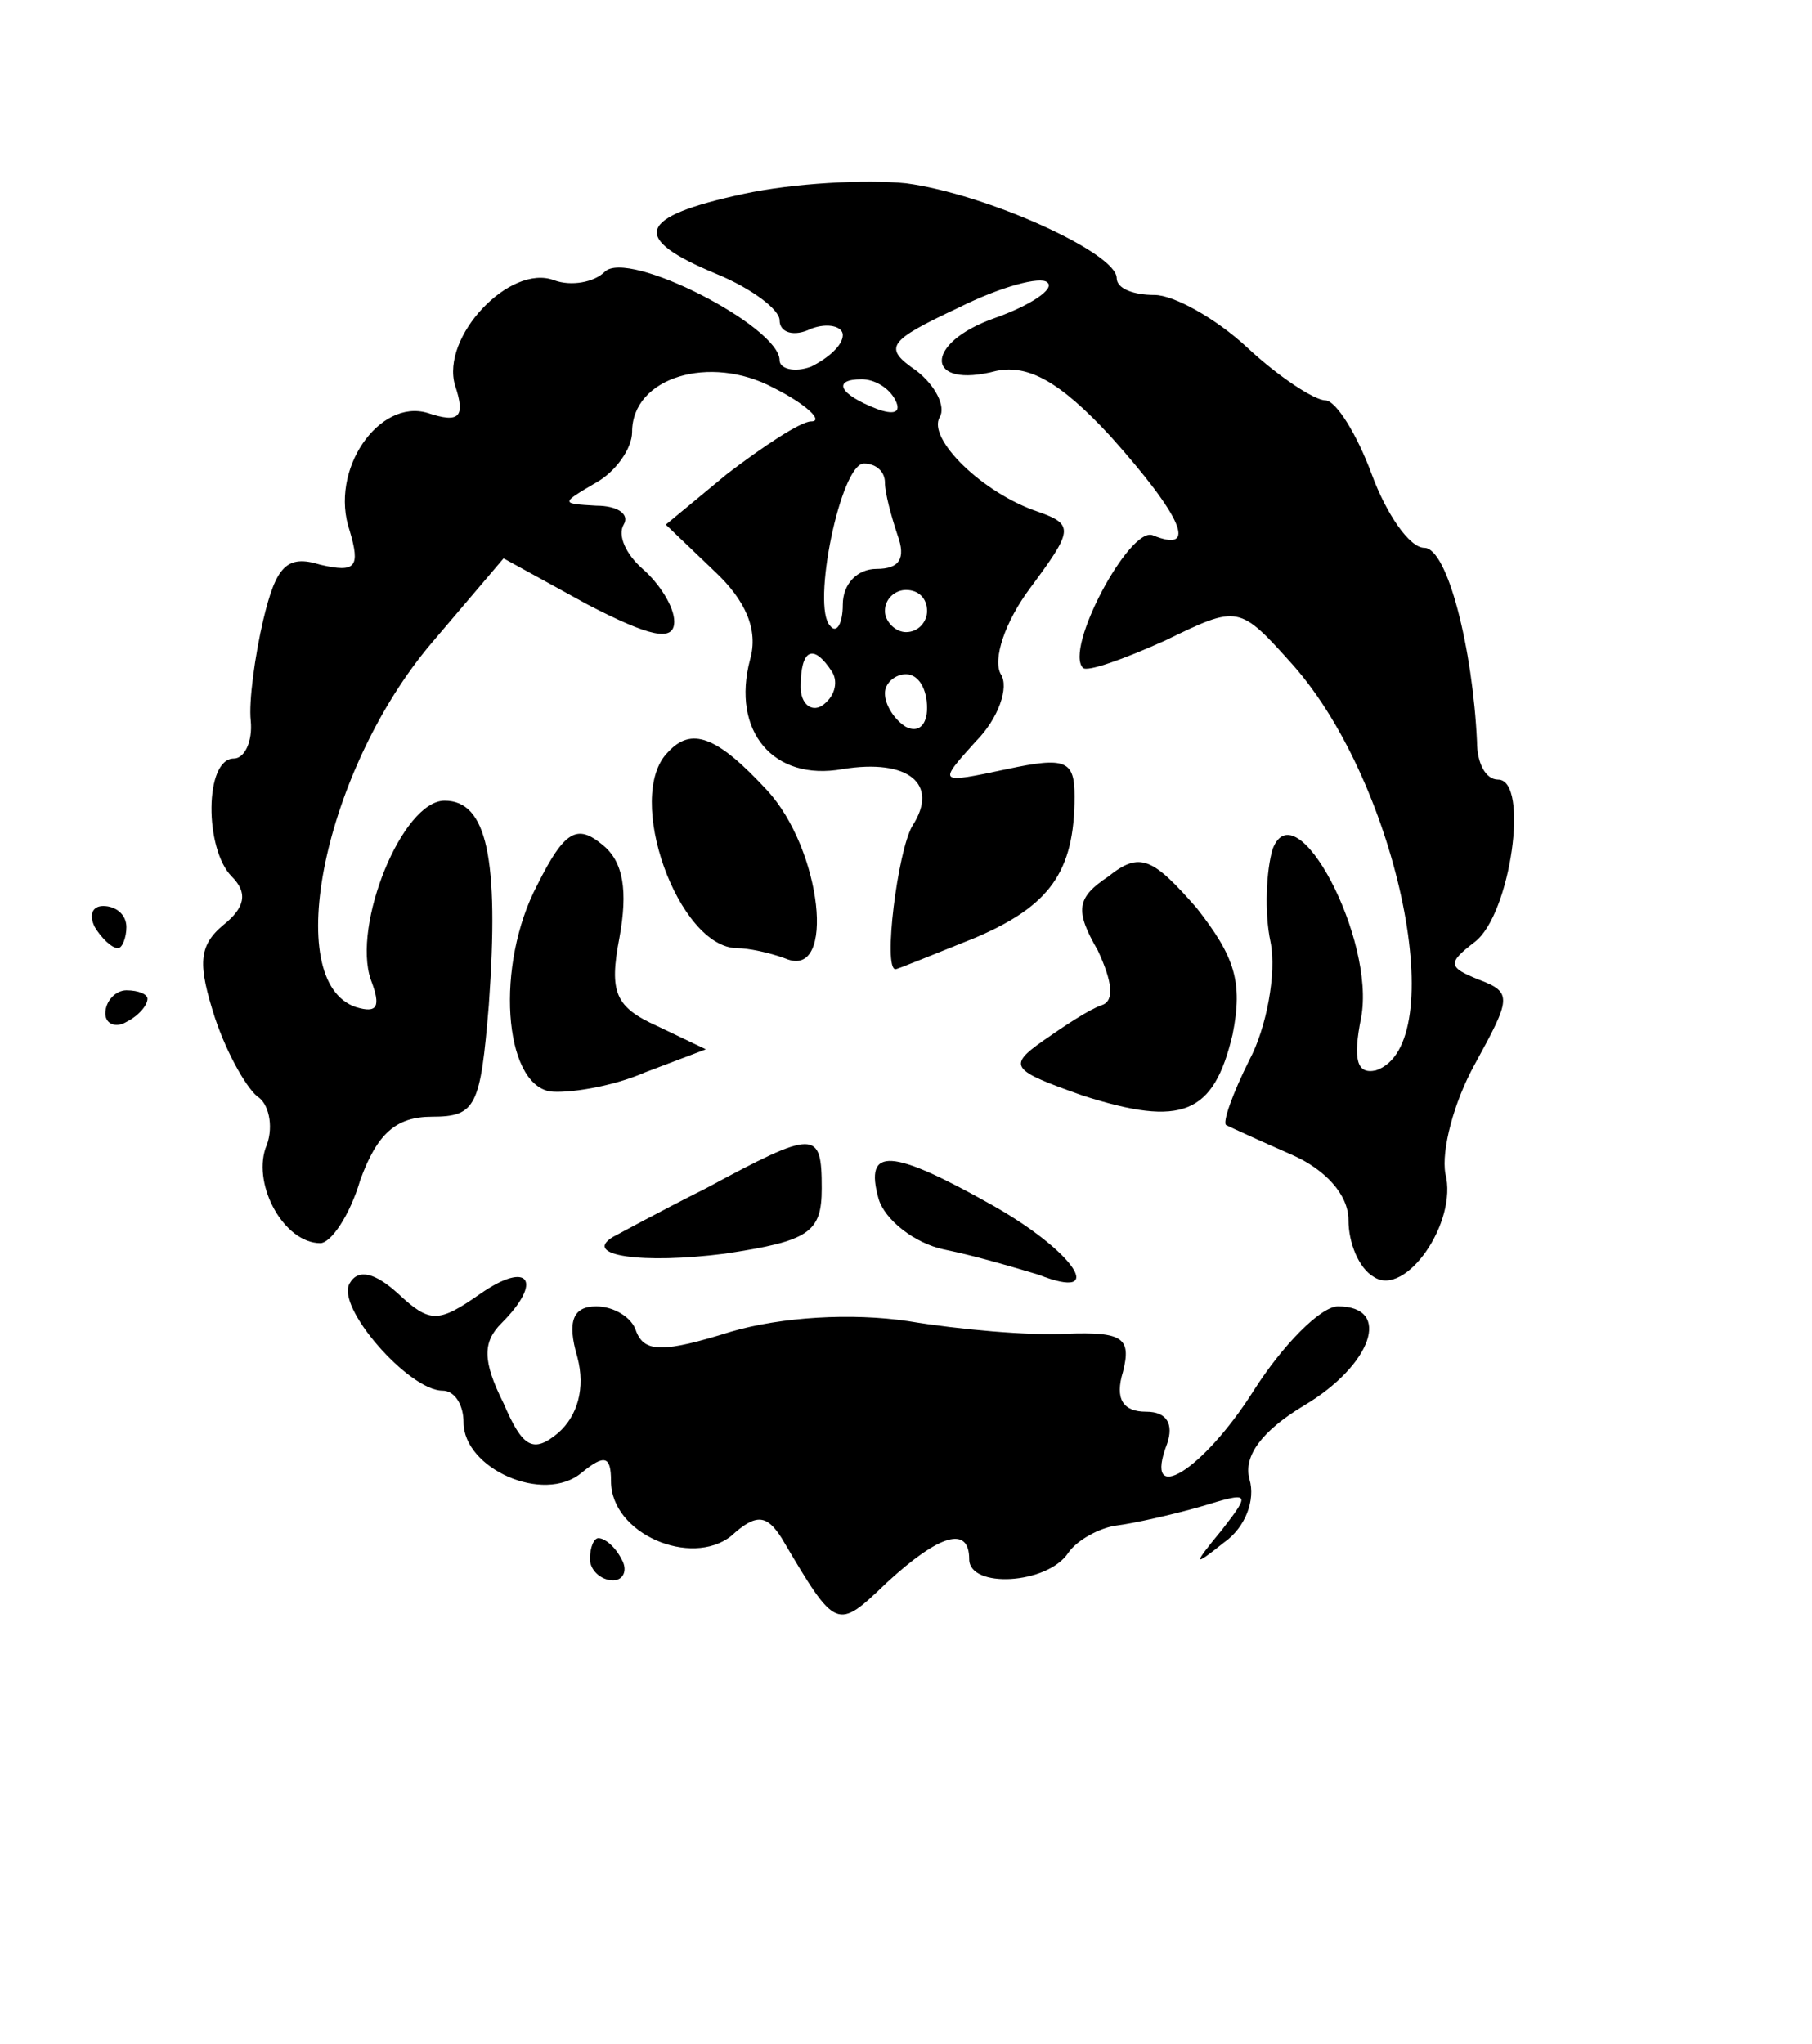 <?xml version="1.0" standalone="no"?>
<!DOCTYPE svg PUBLIC "-//W3C//DTD SVG 20010904//EN"
 "http://www.w3.org/TR/2001/REC-SVG-20010904/DTD/svg10.dtd">
<svg version="1.0" xmlns="http://www.w3.org/2000/svg"
 width="86pt" height="97pt" viewBox="0 0 86 97"
 preserveAspectRatio="xMidYMid meet">

<g transform="translate(0,97) scale(0.1,-0.1)"
fill="#000000" stroke="none">
<path d="M353 878 c-51 -11 -54 -21 -13 -38 17 -7 30 -17 30 -22 0 -6 7 -8 15
-4 8 3 15 1 15 -3 0 -5 -7 -11 -15 -15 -8 -3 -15 -1 -15 3 0 16 -72 53 -83 42
-5 -5 -16 -7 -24 -4 -21 8 -54 -27 -47 -50 5 -15 2 -18 -13 -13 -23 7 -47 -27
-37 -56 5 -17 3 -20 -14 -16 -16 5 -21 -1 -27 -26 -4 -17 -7 -39 -6 -48 1 -10
-3 -18 -8 -18 -14 0 -14 -43 -1 -56 8 -8 6 -15 -4 -23 -12 -10 -12 -19 -4 -44
6 -18 16 -35 21 -38 5 -4 7 -15 3 -24 -6 -18 9 -45 26 -45 5 0 14 13 19 30 8
22 17 30 34 30 21 0 23 5 27 53 5 70 -1 97 -21 97 -20 0 -44 -59 -35 -85 5
-13 3 -16 -7 -13 -36 12 -15 113 36 173 l34 40 40 -22 c29 -15 41 -18 41 -8 0
7 -7 18 -15 25 -8 7 -12 16 -9 21 3 5 -3 9 -13 9 -17 1 -17 1 0 11 9 5 17 16
17 24 0 26 37 37 67 21 16 -8 24 -16 18 -16 -5 0 -23 -12 -40 -25 l-29 -24 23
-22 c15 -14 21 -28 17 -42 -9 -34 11 -58 44 -52 31 5 46 -7 33 -27 -7 -12 -14
-68 -8 -68 1 0 18 7 38 15 35 15 47 31 47 67 0 17 -4 19 -32 13 -33 -7 -33 -7
-15 13 11 11 16 26 12 32 -4 7 2 25 14 41 20 27 21 30 4 36 -27 9 -53 35 -47
45 3 5 -2 15 -11 22 -16 11 -14 14 20 30 20 10 39 15 42 12 4 -3 -8 -11 -25
-17 -34 -12 -33 -34 1 -25 15 3 30 -5 54 -31 34 -38 42 -56 20 -47 -11 4 -42
-54 -33 -63 2 -2 19 4 39 13 35 17 35 17 61 -12 50 -57 75 -180 39 -192 -9 -2
-11 5 -7 25 7 37 -31 109 -42 80 -3 -10 -4 -30 -1 -44 3 -15 -2 -41 -10 -56
-8 -16 -13 -30 -11 -31 2 -1 15 -7 31 -14 16 -7 27 -19 27 -31 0 -11 5 -23 12
-27 15 -10 40 26 34 49 -2 11 4 34 14 52 17 31 18 34 2 40 -15 6 -15 8 -2 18
17 13 26 77 11 77 -6 0 -10 8 -10 18 -2 44 -14 92 -25 92 -7 0 -18 16 -25 35
-7 19 -17 35 -22 35 -5 0 -22 11 -37 25 -15 14 -35 25 -44 25 -10 0 -18 3 -18
8 0 12 -62 40 -100 45 -19 2 -54 0 -77 -5z m72 -98 c3 -6 -1 -7 -9 -4 -18 7
-21 14 -7 14 6 0 13 -4 16 -10z m-5 -39 c0 -5 3 -16 6 -25 4 -11 1 -16 -10
-16 -9 0 -16 -7 -16 -17 0 -9 -3 -14 -6 -10 -9 9 5 77 16 77 6 0 10 -4 10 -9z
m20 -61 c0 -5 -4 -10 -10 -10 -5 0 -10 5 -10 10 0 6 5 10 10 10 6 0 10 -4 10
-10z m-45 -29 c3 -5 1 -12 -5 -16 -5 -3 -10 1 -10 9 0 18 6 21 15 7z m45 -17
c0 -8 -4 -12 -10 -9 -5 3 -10 10 -10 16 0 5 5 9 10 9 6 0 10 -7 10 -16z"/>
<path d="M317 613 c-21 -21 5 -93 33 -93 5 0 15 -2 23 -5 24 -10 17 52 -9 80
-24 26 -36 30 -47 18z"/>
<path d="M255 550 c-20 -38 -16 -94 6 -98 8 -1 29 2 45 9 l29 11 -23 11 c-20
9 -23 16 -18 42 4 22 2 36 -8 44 -12 10 -18 7 -31 -19z"/>
<path d="M526 554 c-15 -10 -16 -16 -5 -35 7 -15 8 -24 2 -26 -6 -2 -18 -10
-28 -17 -17 -12 -15 -14 19 -26 47 -15 62 -9 71 29 5 25 1 37 -17 60 -21 24
-27 27 -42 15z"/>
<path d="M45 530 c3 -5 8 -10 11 -10 2 0 4 5 4 10 0 6 -5 10 -11 10 -5 0 -7
-4 -4 -10z"/>
<path d="M50 489 c0 -5 5 -7 10 -4 6 3 10 8 10 11 0 2 -4 4 -10 4 -5 0 -10 -5
-10 -11z"/>
<path d="M335 406 c-22 -11 -42 -22 -44 -23 -15 -9 14 -13 53 -8 40 6 46 10
46 31 0 28 -3 28 -55 0z"/>
<path d="M417 401 c3 -10 17 -21 31 -24 15 -3 35 -9 45 -12 33 -13 17 11 -22
33 -48 27 -61 28 -54 3z"/>
<path d="M166 361 c-7 -11 28 -51 44 -51 6 0 10 -7 10 -15 0 -22 38 -39 56
-24 11 9 14 8 14 -4 0 -25 38 -41 57 -26 12 11 17 10 24 -1 26 -44 26 -44 50
-21 25 23 39 27 39 11 0 -14 37 -12 47 3 4 6 15 12 23 13 8 1 26 5 40 9 23 7
24 7 10 -11 -14 -17 -14 -18 1 -6 10 7 15 20 12 30 -3 11 6 23 26 35 32 19 42
47 16 47 -8 0 -26 -18 -40 -40 -24 -38 -53 -56 -41 -25 3 9 0 15 -10 15 -11 0
-15 6 -11 19 4 16 0 19 -27 18 -17 -1 -51 2 -75 6 -27 4 -60 2 -84 -5 -32 -10
-41 -10 -45 0 -2 7 -11 12 -19 12 -11 0 -14 -7 -9 -24 4 -15 0 -28 -9 -36 -12
-10 -17 -7 -26 14 -10 20 -10 29 -1 38 20 20 13 30 -10 14 -20 -14 -24 -14
-39 0 -11 10 -19 12 -23 5z"/>
<path d="M280 230 c0 -5 5 -10 11 -10 5 0 7 5 4 10 -3 6 -8 10 -11 10 -2 0 -4
-4 -4 -10z"/>
</g>
</svg>

